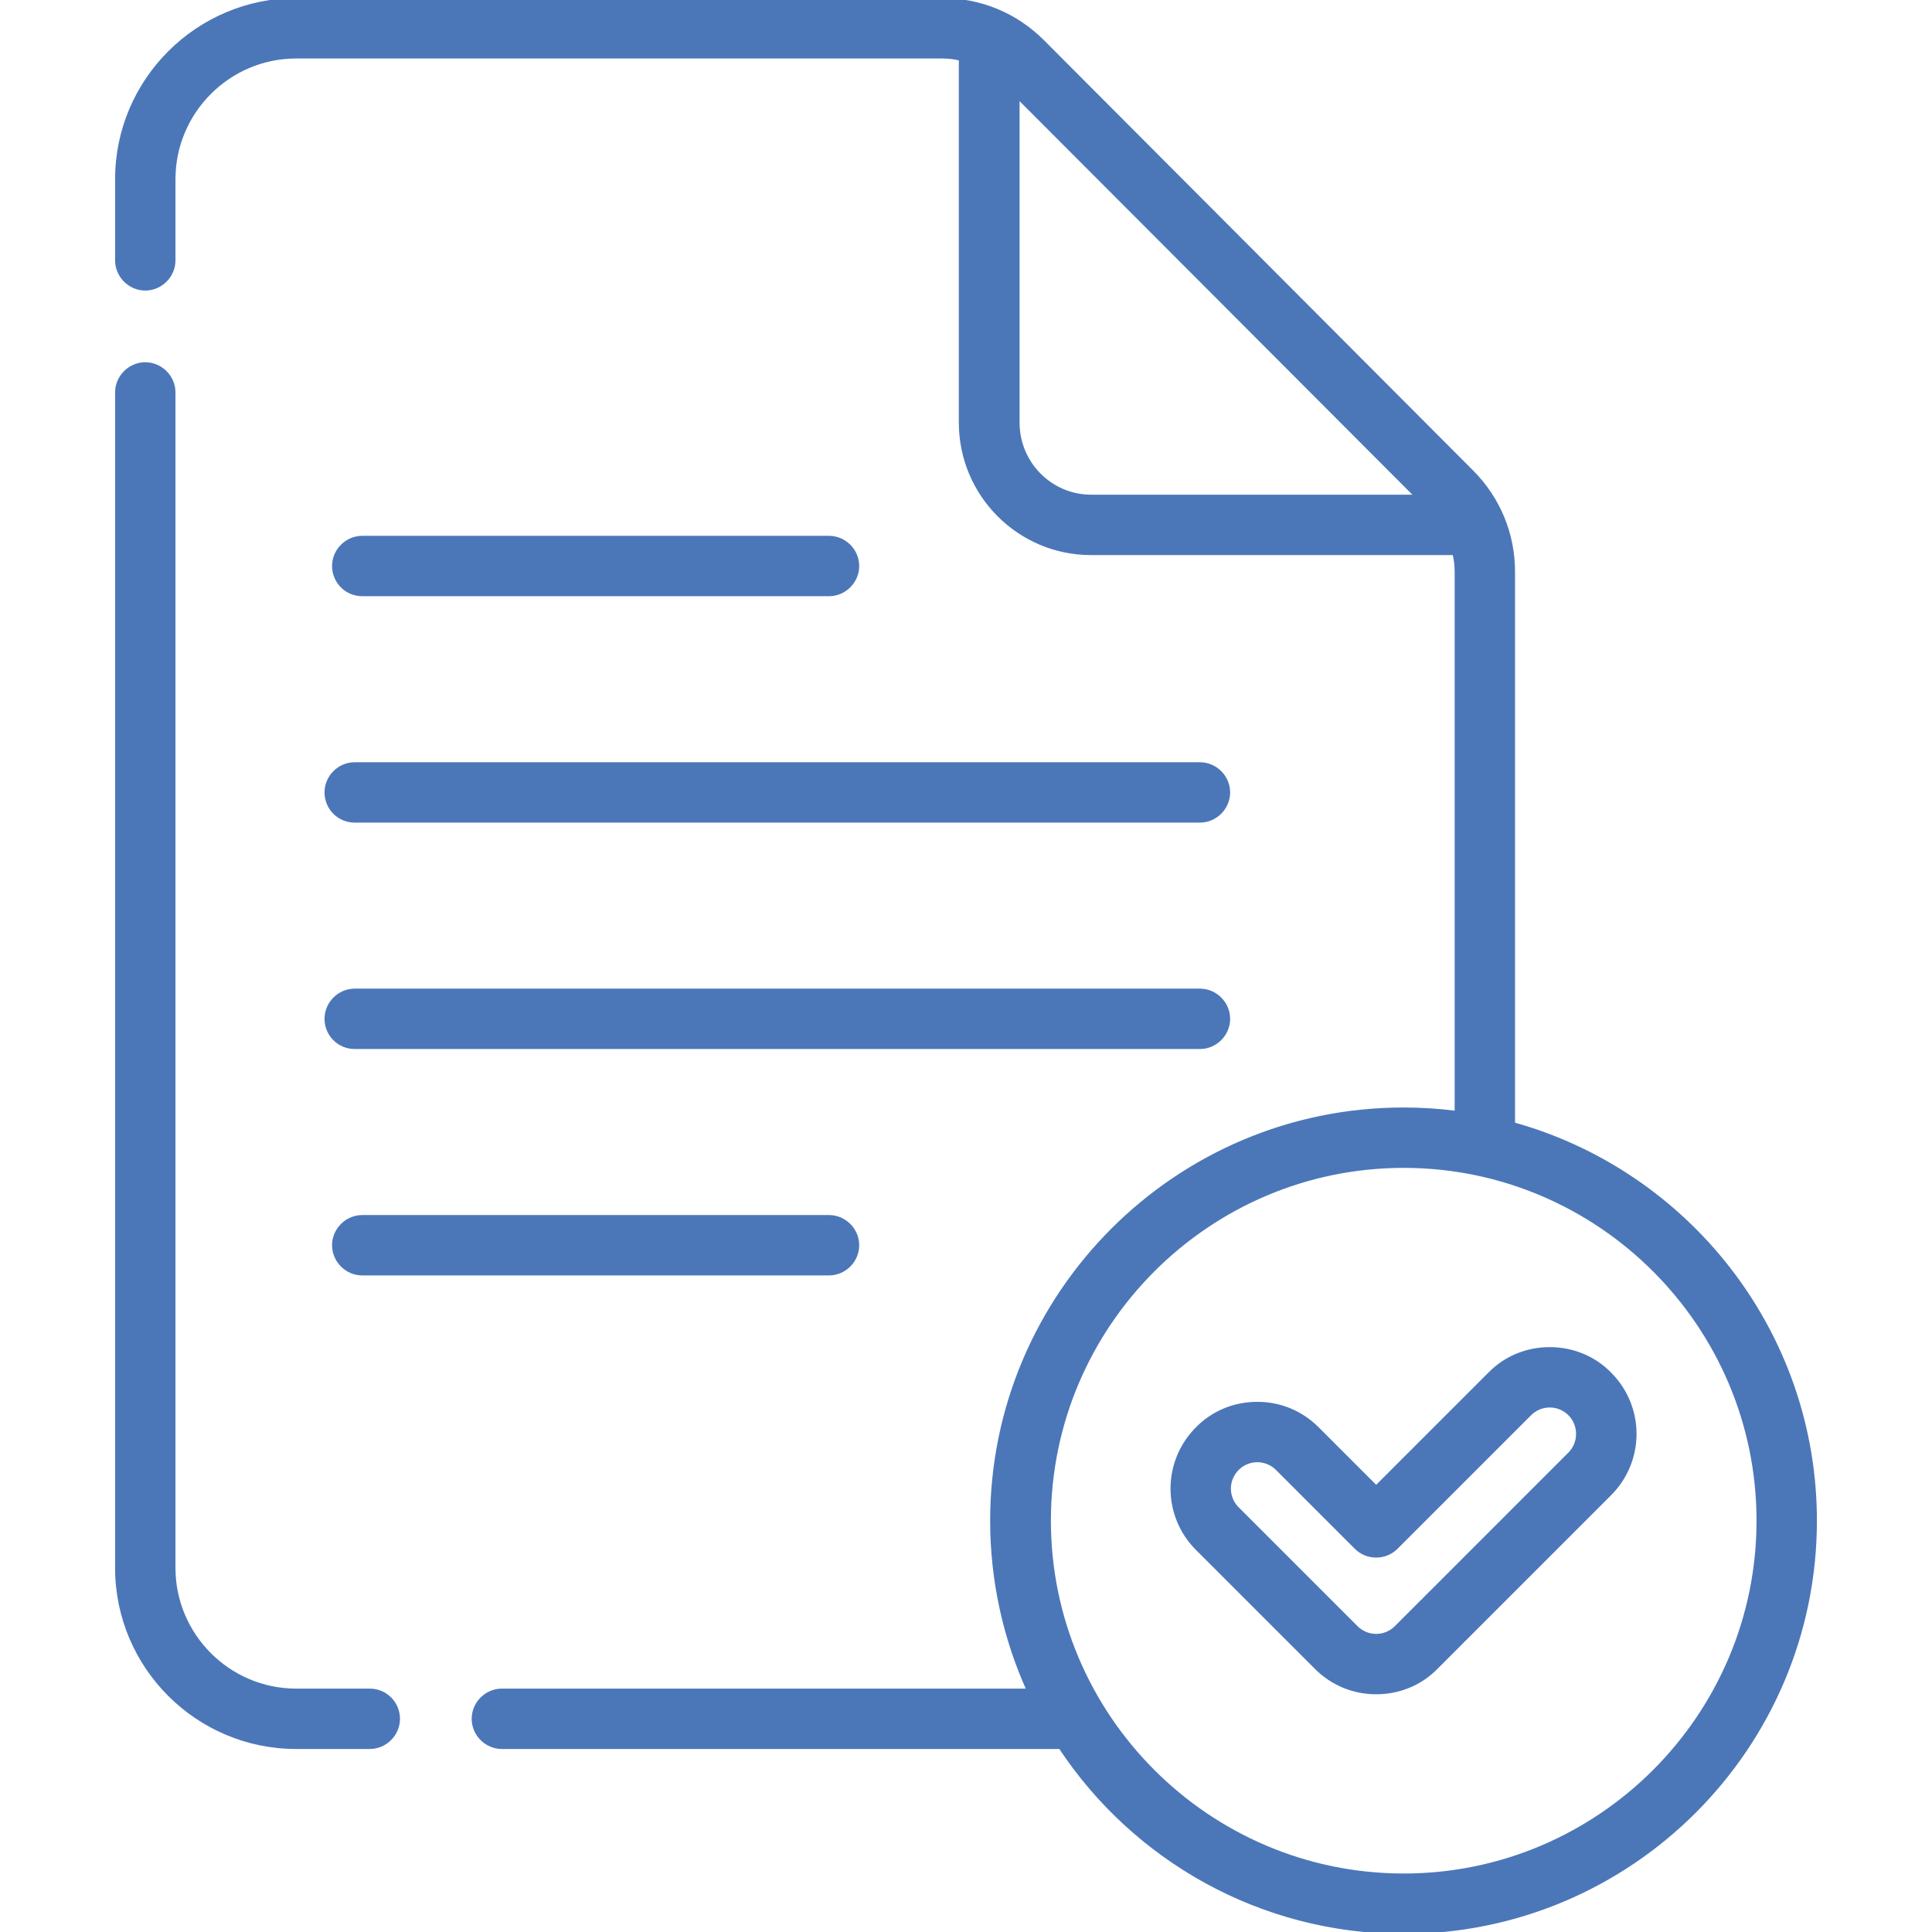 <?xml version="1.0" encoding="utf-8"?>
<!-- Generator: Adobe Illustrator 21.0.0, SVG Export Plug-In . SVG Version: 6.00 Build 0)  -->
<svg version="1.1" id="Capa_1" xmlns="http://www.w3.org/2000/svg" xmlns:xlink="http://www.w3.org/1999/xlink" x="0px" y="0px"
	 width="512px" height="512px" viewBox="0 0 512 512" style="enable-background:new 0 0 512 512;" xml:space="preserve">
	 <style>
	.st0{
		fill: #4b77b9;
		stroke: #4b77b9;
	}
</style>
<g>
	<path class="st0" d="M98,448H78.5C60.6,448,46,433.4,46,415.5V104c0-4.1-3.4-7.5-7.5-7.5S31,99.9,31,104v311.5c0,26.2,21.3,47.5,47.5,47.5H98
		c4.1,0,7.5-3.4,7.5-7.5S102.2,448,98,448z"/>
	<path class="st0" d="M96,157.5h123.7c4.1,0,7.5-3.4,7.5-7.5s-3.4-7.5-7.5-7.5H96c-4.1,0-7.5,3.4-7.5,7.5S91.8,157.5,96,157.5z"/>
	<path class="st0" d="M96,322.5c-4.1,0-7.5,3.4-7.5,7.5s3.4,7.5,7.5,7.5h123.7c4.1,0,7.5-3.4,7.5-7.5s-3.4-7.5-7.5-7.5H96z"/>
	<path class="st0" d="M94,217.5h224c4.1,0,7.5-3.4,7.5-7.5s-3.4-7.5-7.5-7.5H94c-4.1,0-7.5,3.4-7.5,7.5S89.8,217.5,94,217.5z"/>
	<path class="st0" d="M94,277.5h224c4.1,0,7.5-3.4,7.5-7.5s-3.4-7.5-7.5-7.5H94c-4.1,0-7.5,3.4-7.5,7.5S89.8,277.5,94,277.5z"/>
	<path class="st0" d="M401,297.9V151.5c0-10-3.9-19.4-11-26.5L276.3,11c-7.1-7.1-16.5-11-26.5-11H78.5C52.4,0,31,21.3,31,47.5V69
		c0,4.1,3.4,7.5,7.5,7.5S46,73.1,46,69V47.5C46,29.6,60.6,15,78.5,15h171.2c1.7,0,3.3,0.2,4.9,0.6V112c0,19.1,15.5,34.6,34.5,34.6
		H353c4.1,0,7.5-3.4,7.5-7.5s-3.4-7.5-7.5-7.5h-63.8c-10.8,0-19.5-8.8-19.5-19.6V25.6l105.8,106H348c-4.1,0-7.5,3.4-7.5,7.5
		s3.4,7.5,7.5,7.5h37.4c0.4,1.6,0.6,3.2,0.6,4.9v143.4c-4.6-0.6-9.3-0.9-14.1-0.9c-60.1,0-109,48.9-109,109c0,16,3.5,31.3,9.7,45
		H133c-4.1,0-7.5,3.4-7.5,7.5s3.4,7.5,7.5,7.5h148c19.5,29.5,53,49,91,49c60.1,0,109-48.9,109-109C481,353,447.1,310.7,401,297.9z
		 M372,497c-51.8,0-94-42.2-94-94s42.2-94,94-94s94,42.2,94,94S423.8,497,372,497z"/>
	<path class="st0" d="M410.7,357.5c-6,0-11.7,2.3-15.9,6.6l-30.1,30.1l-15.6-15.6c-4.3-4.3-9.9-6.6-15.9-6.6s-11.7,2.3-15.9,6.6
		c-8.8,8.8-8.8,23,0,31.8l31.5,31.5c4.3,4.3,9.9,6.6,15.9,6.6s11.7-2.3,15.9-6.6l6.8-6.8c2.9-2.9,2.9-7.7,0-10.6
		c-2.9-2.9-7.7-2.9-10.6,0l-6.8,6.8c-1.4,1.4-3.3,2.2-5.3,2.2s-3.9-0.8-5.3-2.2l-31.5-31.5c-1.4-1.4-2.2-3.3-2.2-5.3
		s0.8-3.9,2.2-5.3s3.3-2.2,5.3-2.2s3.9,0.8,5.3,2.2l20.9,20.9c2.9,2.9,7.7,2.9,10.6,0l35.4-35.4c1.4-1.4,3.3-2.2,5.3-2.2
		s3.9,0.8,5.3,2.2c2.9,2.9,2.9,7.7,0,10.6l-38.5,38.5c-2.9,2.9-2.9,7.7,0,10.6c2.9,2.9,7.7,2.9,10.6,0l38.5-38.5
		c8.8-8.8,8.8-23,0-31.8C422.4,359.8,416.7,357.5,410.7,357.5L410.7,357.5z"/>
</g>
</svg>

